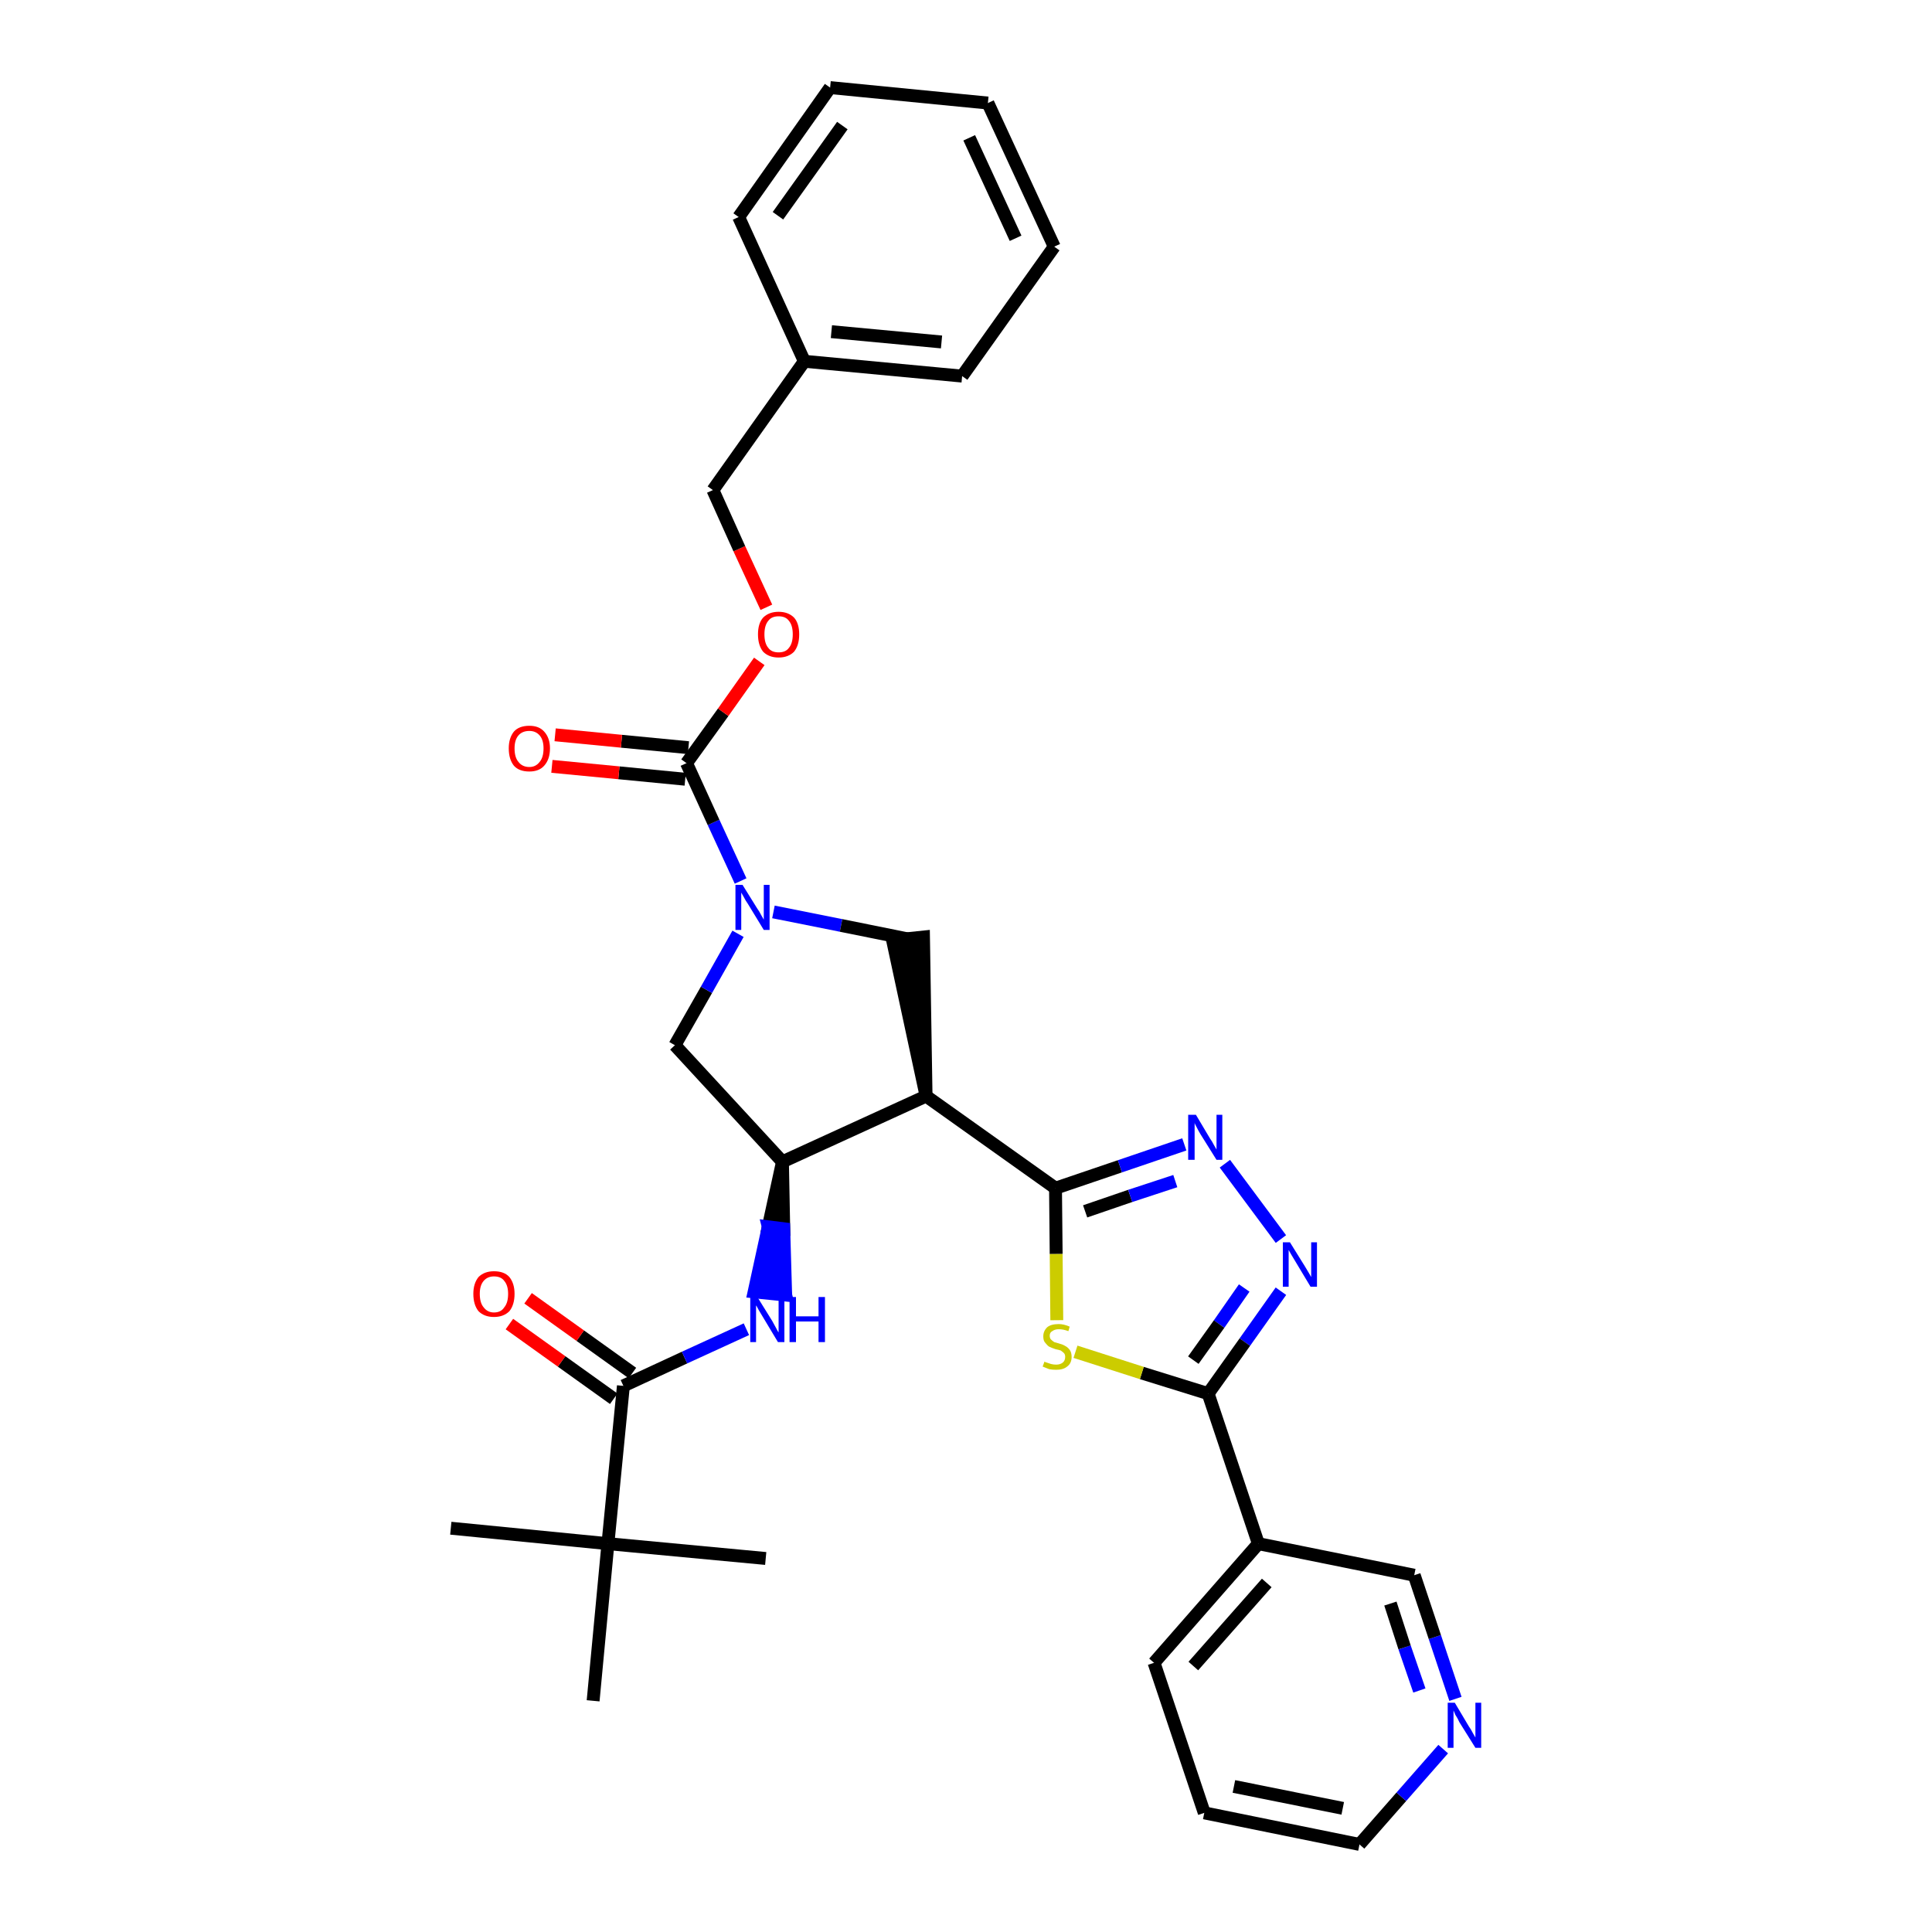 <?xml version='1.0' encoding='iso-8859-1'?>
<svg version='1.1' baseProfile='full'
              xmlns='http://www.w3.org/2000/svg'
                      xmlns:rdkit='http://www.rdkit.org/xml'
                      xmlns:xlink='http://www.w3.org/1999/xlink'
                  xml:space='preserve'
width='300px' height='300px' viewBox='0 0 300 300'>
<!-- END OF HEADER -->
<path class='bond-0 atom-0 atom-1' d='M 70.0,237.3 L 94.4,239.7' style='fill:none;fill-rule:evenodd;stroke:#000000;stroke-width:2.0px;stroke-linecap:butt;stroke-linejoin:miter;stroke-opacity:1' />
<path class='bond-1 atom-1 atom-2' d='M 94.4,239.7 L 118.9,242.0' style='fill:none;fill-rule:evenodd;stroke:#000000;stroke-width:2.0px;stroke-linecap:butt;stroke-linejoin:miter;stroke-opacity:1' />
<path class='bond-2 atom-1 atom-3' d='M 94.4,239.7 L 92.1,264.1' style='fill:none;fill-rule:evenodd;stroke:#000000;stroke-width:2.0px;stroke-linecap:butt;stroke-linejoin:miter;stroke-opacity:1' />
<path class='bond-3 atom-1 atom-4' d='M 94.4,239.7 L 96.8,215.2' style='fill:none;fill-rule:evenodd;stroke:#000000;stroke-width:2.0px;stroke-linecap:butt;stroke-linejoin:miter;stroke-opacity:1' />
<path class='bond-4 atom-4 atom-5' d='M 98.2,213.2 L 90.1,207.4' style='fill:none;fill-rule:evenodd;stroke:#000000;stroke-width:2.0px;stroke-linecap:butt;stroke-linejoin:miter;stroke-opacity:1' />
<path class='bond-4 atom-4 atom-5' d='M 90.1,207.4 L 82.0,201.6' style='fill:none;fill-rule:evenodd;stroke:#FF0000;stroke-width:2.0px;stroke-linecap:butt;stroke-linejoin:miter;stroke-opacity:1' />
<path class='bond-4 atom-4 atom-5' d='M 95.3,217.2 L 87.2,211.4' style='fill:none;fill-rule:evenodd;stroke:#000000;stroke-width:2.0px;stroke-linecap:butt;stroke-linejoin:miter;stroke-opacity:1' />
<path class='bond-4 atom-4 atom-5' d='M 87.2,211.4 L 79.1,205.6' style='fill:none;fill-rule:evenodd;stroke:#FF0000;stroke-width:2.0px;stroke-linecap:butt;stroke-linejoin:miter;stroke-opacity:1' />
<path class='bond-5 atom-4 atom-6' d='M 96.8,215.2 L 106.3,210.8' style='fill:none;fill-rule:evenodd;stroke:#000000;stroke-width:2.0px;stroke-linecap:butt;stroke-linejoin:miter;stroke-opacity:1' />
<path class='bond-5 atom-4 atom-6' d='M 106.3,210.8 L 115.9,206.4' style='fill:none;fill-rule:evenodd;stroke:#0000FF;stroke-width:2.0px;stroke-linecap:butt;stroke-linejoin:miter;stroke-opacity:1' />
<path class='bond-6 atom-7 atom-6' d='M 121.5,180.4 L 119.3,190.5 L 121.7,190.8 Z' style='fill:#000000;fill-rule:evenodd;fill-opacity:1;stroke:#000000;stroke-width:2.0px;stroke-linecap:butt;stroke-linejoin:miter;stroke-opacity:1;' />
<path class='bond-6 atom-7 atom-6' d='M 119.3,190.5 L 122.0,201.1 L 117.1,200.6 Z' style='fill:#0000FF;fill-rule:evenodd;fill-opacity:1;stroke:#0000FF;stroke-width:2.0px;stroke-linecap:butt;stroke-linejoin:miter;stroke-opacity:1;' />
<path class='bond-6 atom-7 atom-6' d='M 119.3,190.5 L 121.7,190.8 L 122.0,201.1 Z' style='fill:#0000FF;fill-rule:evenodd;fill-opacity:1;stroke:#0000FF;stroke-width:2.0px;stroke-linecap:butt;stroke-linejoin:miter;stroke-opacity:1;' />
<path class='bond-7 atom-7 atom-8' d='M 121.5,180.4 L 104.8,162.3' style='fill:none;fill-rule:evenodd;stroke:#000000;stroke-width:2.0px;stroke-linecap:butt;stroke-linejoin:miter;stroke-opacity:1' />
<path class='bond-32 atom-21 atom-7' d='M 143.8,170.2 L 121.5,180.4' style='fill:none;fill-rule:evenodd;stroke:#000000;stroke-width:2.0px;stroke-linecap:butt;stroke-linejoin:miter;stroke-opacity:1' />
<path class='bond-8 atom-8 atom-9' d='M 104.8,162.3 L 109.7,153.7' style='fill:none;fill-rule:evenodd;stroke:#000000;stroke-width:2.0px;stroke-linecap:butt;stroke-linejoin:miter;stroke-opacity:1' />
<path class='bond-8 atom-8 atom-9' d='M 109.7,153.7 L 114.6,145.0' style='fill:none;fill-rule:evenodd;stroke:#0000FF;stroke-width:2.0px;stroke-linecap:butt;stroke-linejoin:miter;stroke-opacity:1' />
<path class='bond-9 atom-9 atom-10' d='M 115.0,136.8 L 110.8,127.7' style='fill:none;fill-rule:evenodd;stroke:#0000FF;stroke-width:2.0px;stroke-linecap:butt;stroke-linejoin:miter;stroke-opacity:1' />
<path class='bond-9 atom-9 atom-10' d='M 110.8,127.7 L 106.6,118.5' style='fill:none;fill-rule:evenodd;stroke:#000000;stroke-width:2.0px;stroke-linecap:butt;stroke-linejoin:miter;stroke-opacity:1' />
<path class='bond-19 atom-9 atom-20' d='M 120.1,141.6 L 130.6,143.7' style='fill:none;fill-rule:evenodd;stroke:#0000FF;stroke-width:2.0px;stroke-linecap:butt;stroke-linejoin:miter;stroke-opacity:1' />
<path class='bond-19 atom-9 atom-20' d='M 130.6,143.7 L 141.0,145.8' style='fill:none;fill-rule:evenodd;stroke:#000000;stroke-width:2.0px;stroke-linecap:butt;stroke-linejoin:miter;stroke-opacity:1' />
<path class='bond-10 atom-10 atom-11' d='M 106.9,116.1 L 96.5,115.1' style='fill:none;fill-rule:evenodd;stroke:#000000;stroke-width:2.0px;stroke-linecap:butt;stroke-linejoin:miter;stroke-opacity:1' />
<path class='bond-10 atom-10 atom-11' d='M 96.5,115.1 L 86.2,114.1' style='fill:none;fill-rule:evenodd;stroke:#FF0000;stroke-width:2.0px;stroke-linecap:butt;stroke-linejoin:miter;stroke-opacity:1' />
<path class='bond-10 atom-10 atom-11' d='M 106.4,121.0 L 96.1,120.0' style='fill:none;fill-rule:evenodd;stroke:#000000;stroke-width:2.0px;stroke-linecap:butt;stroke-linejoin:miter;stroke-opacity:1' />
<path class='bond-10 atom-10 atom-11' d='M 96.1,120.0 L 85.7,119.0' style='fill:none;fill-rule:evenodd;stroke:#FF0000;stroke-width:2.0px;stroke-linecap:butt;stroke-linejoin:miter;stroke-opacity:1' />
<path class='bond-11 atom-10 atom-12' d='M 106.6,118.5 L 112.3,110.6' style='fill:none;fill-rule:evenodd;stroke:#000000;stroke-width:2.0px;stroke-linecap:butt;stroke-linejoin:miter;stroke-opacity:1' />
<path class='bond-11 atom-10 atom-12' d='M 112.3,110.6 L 117.9,102.7' style='fill:none;fill-rule:evenodd;stroke:#FF0000;stroke-width:2.0px;stroke-linecap:butt;stroke-linejoin:miter;stroke-opacity:1' />
<path class='bond-12 atom-12 atom-13' d='M 119.0,94.3 L 114.8,85.2' style='fill:none;fill-rule:evenodd;stroke:#FF0000;stroke-width:2.0px;stroke-linecap:butt;stroke-linejoin:miter;stroke-opacity:1' />
<path class='bond-12 atom-12 atom-13' d='M 114.8,85.2 L 110.7,76.1' style='fill:none;fill-rule:evenodd;stroke:#000000;stroke-width:2.0px;stroke-linecap:butt;stroke-linejoin:miter;stroke-opacity:1' />
<path class='bond-13 atom-13 atom-14' d='M 110.7,76.1 L 124.9,56.1' style='fill:none;fill-rule:evenodd;stroke:#000000;stroke-width:2.0px;stroke-linecap:butt;stroke-linejoin:miter;stroke-opacity:1' />
<path class='bond-14 atom-14 atom-15' d='M 124.9,56.1 L 149.4,58.4' style='fill:none;fill-rule:evenodd;stroke:#000000;stroke-width:2.0px;stroke-linecap:butt;stroke-linejoin:miter;stroke-opacity:1' />
<path class='bond-14 atom-14 atom-15' d='M 129.1,51.5 L 146.2,53.1' style='fill:none;fill-rule:evenodd;stroke:#000000;stroke-width:2.0px;stroke-linecap:butt;stroke-linejoin:miter;stroke-opacity:1' />
<path class='bond-34 atom-19 atom-14' d='M 114.7,33.7 L 124.9,56.1' style='fill:none;fill-rule:evenodd;stroke:#000000;stroke-width:2.0px;stroke-linecap:butt;stroke-linejoin:miter;stroke-opacity:1' />
<path class='bond-15 atom-15 atom-16' d='M 149.4,58.4 L 163.7,38.3' style='fill:none;fill-rule:evenodd;stroke:#000000;stroke-width:2.0px;stroke-linecap:butt;stroke-linejoin:miter;stroke-opacity:1' />
<path class='bond-16 atom-16 atom-17' d='M 163.7,38.3 L 153.4,16.0' style='fill:none;fill-rule:evenodd;stroke:#000000;stroke-width:2.0px;stroke-linecap:butt;stroke-linejoin:miter;stroke-opacity:1' />
<path class='bond-16 atom-16 atom-17' d='M 157.7,37.0 L 150.5,21.4' style='fill:none;fill-rule:evenodd;stroke:#000000;stroke-width:2.0px;stroke-linecap:butt;stroke-linejoin:miter;stroke-opacity:1' />
<path class='bond-17 atom-17 atom-18' d='M 153.4,16.0 L 128.9,13.6' style='fill:none;fill-rule:evenodd;stroke:#000000;stroke-width:2.0px;stroke-linecap:butt;stroke-linejoin:miter;stroke-opacity:1' />
<path class='bond-18 atom-18 atom-19' d='M 128.9,13.6 L 114.7,33.7' style='fill:none;fill-rule:evenodd;stroke:#000000;stroke-width:2.0px;stroke-linecap:butt;stroke-linejoin:miter;stroke-opacity:1' />
<path class='bond-18 atom-18 atom-19' d='M 130.8,19.5 L 120.8,33.5' style='fill:none;fill-rule:evenodd;stroke:#000000;stroke-width:2.0px;stroke-linecap:butt;stroke-linejoin:miter;stroke-opacity:1' />
<path class='bond-20 atom-21 atom-20' d='M 143.8,170.2 L 143.4,145.5 L 138.6,146.0 Z' style='fill:#000000;fill-rule:evenodd;fill-opacity:1;stroke:#000000;stroke-width:2.0px;stroke-linecap:butt;stroke-linejoin:miter;stroke-opacity:1;' />
<path class='bond-21 atom-21 atom-22' d='M 143.8,170.2 L 163.9,184.5' style='fill:none;fill-rule:evenodd;stroke:#000000;stroke-width:2.0px;stroke-linecap:butt;stroke-linejoin:miter;stroke-opacity:1' />
<path class='bond-22 atom-22 atom-23' d='M 163.9,184.5 L 173.9,181.1' style='fill:none;fill-rule:evenodd;stroke:#000000;stroke-width:2.0px;stroke-linecap:butt;stroke-linejoin:miter;stroke-opacity:1' />
<path class='bond-22 atom-22 atom-23' d='M 173.9,181.1 L 183.9,177.7' style='fill:none;fill-rule:evenodd;stroke:#0000FF;stroke-width:2.0px;stroke-linecap:butt;stroke-linejoin:miter;stroke-opacity:1' />
<path class='bond-22 atom-22 atom-23' d='M 168.5,188.1 L 175.5,185.7' style='fill:none;fill-rule:evenodd;stroke:#000000;stroke-width:2.0px;stroke-linecap:butt;stroke-linejoin:miter;stroke-opacity:1' />
<path class='bond-22 atom-22 atom-23' d='M 175.5,185.7 L 182.5,183.4' style='fill:none;fill-rule:evenodd;stroke:#0000FF;stroke-width:2.0px;stroke-linecap:butt;stroke-linejoin:miter;stroke-opacity:1' />
<path class='bond-33 atom-32 atom-22' d='M 164.1,205.0 L 164.0,194.7' style='fill:none;fill-rule:evenodd;stroke:#CCCC00;stroke-width:2.0px;stroke-linecap:butt;stroke-linejoin:miter;stroke-opacity:1' />
<path class='bond-33 atom-32 atom-22' d='M 164.0,194.7 L 163.9,184.5' style='fill:none;fill-rule:evenodd;stroke:#000000;stroke-width:2.0px;stroke-linecap:butt;stroke-linejoin:miter;stroke-opacity:1' />
<path class='bond-23 atom-23 atom-24' d='M 190.2,180.7 L 198.9,192.4' style='fill:none;fill-rule:evenodd;stroke:#0000FF;stroke-width:2.0px;stroke-linecap:butt;stroke-linejoin:miter;stroke-opacity:1' />
<path class='bond-24 atom-24 atom-25' d='M 198.9,200.5 L 193.3,208.4' style='fill:none;fill-rule:evenodd;stroke:#0000FF;stroke-width:2.0px;stroke-linecap:butt;stroke-linejoin:miter;stroke-opacity:1' />
<path class='bond-24 atom-24 atom-25' d='M 193.3,208.4 L 187.6,216.4' style='fill:none;fill-rule:evenodd;stroke:#000000;stroke-width:2.0px;stroke-linecap:butt;stroke-linejoin:miter;stroke-opacity:1' />
<path class='bond-24 atom-24 atom-25' d='M 193.2,200.0 L 189.3,205.6' style='fill:none;fill-rule:evenodd;stroke:#0000FF;stroke-width:2.0px;stroke-linecap:butt;stroke-linejoin:miter;stroke-opacity:1' />
<path class='bond-24 atom-24 atom-25' d='M 189.3,205.6 L 185.3,211.2' style='fill:none;fill-rule:evenodd;stroke:#000000;stroke-width:2.0px;stroke-linecap:butt;stroke-linejoin:miter;stroke-opacity:1' />
<path class='bond-25 atom-25 atom-26' d='M 187.6,216.4 L 195.4,239.7' style='fill:none;fill-rule:evenodd;stroke:#000000;stroke-width:2.0px;stroke-linecap:butt;stroke-linejoin:miter;stroke-opacity:1' />
<path class='bond-31 atom-25 atom-32' d='M 187.6,216.4 L 177.3,213.2' style='fill:none;fill-rule:evenodd;stroke:#000000;stroke-width:2.0px;stroke-linecap:butt;stroke-linejoin:miter;stroke-opacity:1' />
<path class='bond-31 atom-25 atom-32' d='M 177.3,213.2 L 167.0,209.9' style='fill:none;fill-rule:evenodd;stroke:#CCCC00;stroke-width:2.0px;stroke-linecap:butt;stroke-linejoin:miter;stroke-opacity:1' />
<path class='bond-26 atom-26 atom-27' d='M 195.4,239.7 L 179.2,258.2' style='fill:none;fill-rule:evenodd;stroke:#000000;stroke-width:2.0px;stroke-linecap:butt;stroke-linejoin:miter;stroke-opacity:1' />
<path class='bond-26 atom-26 atom-27' d='M 196.7,245.8 L 185.3,258.7' style='fill:none;fill-rule:evenodd;stroke:#000000;stroke-width:2.0px;stroke-linecap:butt;stroke-linejoin:miter;stroke-opacity:1' />
<path class='bond-35 atom-31 atom-26' d='M 219.6,244.6 L 195.4,239.7' style='fill:none;fill-rule:evenodd;stroke:#000000;stroke-width:2.0px;stroke-linecap:butt;stroke-linejoin:miter;stroke-opacity:1' />
<path class='bond-27 atom-27 atom-28' d='M 179.2,258.2 L 187.0,281.5' style='fill:none;fill-rule:evenodd;stroke:#000000;stroke-width:2.0px;stroke-linecap:butt;stroke-linejoin:miter;stroke-opacity:1' />
<path class='bond-28 atom-28 atom-29' d='M 187.0,281.5 L 211.1,286.4' style='fill:none;fill-rule:evenodd;stroke:#000000;stroke-width:2.0px;stroke-linecap:butt;stroke-linejoin:miter;stroke-opacity:1' />
<path class='bond-28 atom-28 atom-29' d='M 191.6,277.4 L 208.5,280.8' style='fill:none;fill-rule:evenodd;stroke:#000000;stroke-width:2.0px;stroke-linecap:butt;stroke-linejoin:miter;stroke-opacity:1' />
<path class='bond-29 atom-29 atom-30' d='M 211.1,286.4 L 217.6,279.0' style='fill:none;fill-rule:evenodd;stroke:#000000;stroke-width:2.0px;stroke-linecap:butt;stroke-linejoin:miter;stroke-opacity:1' />
<path class='bond-29 atom-29 atom-30' d='M 217.6,279.0 L 224.1,271.6' style='fill:none;fill-rule:evenodd;stroke:#0000FF;stroke-width:2.0px;stroke-linecap:butt;stroke-linejoin:miter;stroke-opacity:1' />
<path class='bond-30 atom-30 atom-31' d='M 226.0,263.8 L 222.8,254.2' style='fill:none;fill-rule:evenodd;stroke:#0000FF;stroke-width:2.0px;stroke-linecap:butt;stroke-linejoin:miter;stroke-opacity:1' />
<path class='bond-30 atom-30 atom-31' d='M 222.8,254.2 L 219.6,244.6' style='fill:none;fill-rule:evenodd;stroke:#000000;stroke-width:2.0px;stroke-linecap:butt;stroke-linejoin:miter;stroke-opacity:1' />
<path class='bond-30 atom-30 atom-31' d='M 220.4,262.5 L 218.1,255.8' style='fill:none;fill-rule:evenodd;stroke:#0000FF;stroke-width:2.0px;stroke-linecap:butt;stroke-linejoin:miter;stroke-opacity:1' />
<path class='bond-30 atom-30 atom-31' d='M 218.1,255.8 L 215.9,249.0' style='fill:none;fill-rule:evenodd;stroke:#000000;stroke-width:2.0px;stroke-linecap:butt;stroke-linejoin:miter;stroke-opacity:1' />
<path  class='atom-5' d='M 73.5 200.9
Q 73.5 199.3, 74.3 198.3
Q 75.2 197.4, 76.7 197.4
Q 78.3 197.4, 79.1 198.3
Q 79.9 199.3, 79.9 200.9
Q 79.9 202.6, 79.1 203.6
Q 78.2 204.5, 76.7 204.5
Q 75.2 204.5, 74.3 203.6
Q 73.5 202.6, 73.5 200.9
M 76.7 203.8
Q 77.8 203.8, 78.3 203.0
Q 78.9 202.3, 78.9 200.9
Q 78.9 199.6, 78.3 198.9
Q 77.8 198.2, 76.7 198.2
Q 75.7 198.2, 75.1 198.9
Q 74.5 199.6, 74.5 200.9
Q 74.5 202.3, 75.1 203.0
Q 75.7 203.8, 76.7 203.8
' fill='#FF0000'/>
<path  class='atom-6' d='M 117.6 201.4
L 119.9 205.1
Q 120.1 205.5, 120.5 206.2
Q 120.8 206.8, 120.9 206.9
L 120.9 201.4
L 121.8 201.4
L 121.8 208.4
L 120.8 208.4
L 118.4 204.4
Q 118.1 203.9, 117.8 203.4
Q 117.5 202.8, 117.4 202.7
L 117.4 208.4
L 116.5 208.4
L 116.5 201.4
L 117.6 201.4
' fill='#0000FF'/>
<path  class='atom-6' d='M 122.6 201.4
L 123.6 201.4
L 123.6 204.4
L 127.1 204.4
L 127.1 201.4
L 128.1 201.4
L 128.1 208.4
L 127.1 208.4
L 127.1 205.2
L 123.6 205.2
L 123.6 208.4
L 122.6 208.4
L 122.6 201.4
' fill='#0000FF'/>
<path  class='atom-9' d='M 115.3 137.4
L 117.6 141.1
Q 117.9 141.5, 118.2 142.1
Q 118.6 142.8, 118.6 142.8
L 118.6 137.4
L 119.5 137.4
L 119.5 144.4
L 118.6 144.4
L 116.1 140.3
Q 115.8 139.9, 115.5 139.3
Q 115.2 138.8, 115.1 138.6
L 115.1 144.4
L 114.2 144.4
L 114.2 137.4
L 115.3 137.4
' fill='#0000FF'/>
<path  class='atom-11' d='M 79.0 116.2
Q 79.0 114.6, 79.8 113.6
Q 80.6 112.7, 82.2 112.7
Q 83.7 112.7, 84.5 113.6
Q 85.4 114.6, 85.4 116.2
Q 85.4 117.9, 84.5 118.9
Q 83.7 119.8, 82.2 119.8
Q 80.6 119.8, 79.8 118.9
Q 79.0 117.9, 79.0 116.2
M 82.2 119.1
Q 83.2 119.1, 83.8 118.3
Q 84.4 117.6, 84.4 116.2
Q 84.4 114.9, 83.8 114.2
Q 83.2 113.5, 82.2 113.5
Q 81.1 113.5, 80.5 114.2
Q 79.9 114.9, 79.9 116.2
Q 79.9 117.6, 80.5 118.3
Q 81.1 119.1, 82.2 119.1
' fill='#FF0000'/>
<path  class='atom-12' d='M 117.7 98.5
Q 117.7 96.8, 118.5 95.9
Q 119.4 95.0, 120.9 95.0
Q 122.4 95.0, 123.3 95.9
Q 124.1 96.8, 124.1 98.5
Q 124.1 100.2, 123.3 101.2
Q 122.4 102.1, 120.9 102.1
Q 119.4 102.1, 118.5 101.2
Q 117.7 100.2, 117.7 98.5
M 120.9 101.3
Q 122.0 101.3, 122.5 100.6
Q 123.1 99.9, 123.1 98.5
Q 123.1 97.1, 122.5 96.4
Q 122.0 95.7, 120.9 95.7
Q 119.8 95.7, 119.3 96.4
Q 118.7 97.1, 118.7 98.5
Q 118.7 99.9, 119.3 100.6
Q 119.8 101.3, 120.9 101.3
' fill='#FF0000'/>
<path  class='atom-23' d='M 185.7 173.1
L 187.9 176.8
Q 188.2 177.2, 188.5 177.8
Q 188.9 178.5, 188.9 178.5
L 188.9 173.1
L 189.8 173.1
L 189.8 180.1
L 188.9 180.1
L 186.4 176.1
Q 186.1 175.6, 185.8 175.0
Q 185.5 174.5, 185.5 174.3
L 185.5 180.1
L 184.5 180.1
L 184.5 173.1
L 185.7 173.1
' fill='#0000FF'/>
<path  class='atom-24' d='M 200.3 192.9
L 202.6 196.6
Q 202.8 196.9, 203.2 197.6
Q 203.6 198.3, 203.6 198.3
L 203.6 192.9
L 204.5 192.9
L 204.5 199.8
L 203.5 199.8
L 201.1 195.8
Q 200.8 195.3, 200.5 194.8
Q 200.2 194.3, 200.1 194.1
L 200.1 199.8
L 199.2 199.8
L 199.2 192.9
L 200.3 192.9
' fill='#0000FF'/>
<path  class='atom-30' d='M 225.9 264.4
L 228.1 268.1
Q 228.4 268.5, 228.7 269.1
Q 229.1 269.8, 229.1 269.8
L 229.1 264.4
L 230.0 264.4
L 230.0 271.4
L 229.1 271.4
L 226.6 267.4
Q 226.4 266.9, 226.0 266.3
Q 225.8 265.8, 225.7 265.6
L 225.7 271.4
L 224.8 271.4
L 224.8 264.4
L 225.9 264.4
' fill='#0000FF'/>
<path  class='atom-32' d='M 162.2 211.4
Q 162.2 211.5, 162.6 211.6
Q 162.9 211.7, 163.2 211.8
Q 163.6 211.9, 164.0 211.9
Q 164.6 211.9, 165.0 211.6
Q 165.4 211.3, 165.4 210.7
Q 165.4 210.3, 165.2 210.1
Q 165.0 209.9, 164.7 209.7
Q 164.4 209.6, 163.9 209.5
Q 163.3 209.3, 162.9 209.1
Q 162.6 208.9, 162.3 208.5
Q 162.0 208.2, 162.0 207.5
Q 162.0 206.7, 162.6 206.1
Q 163.2 205.6, 164.4 205.6
Q 165.2 205.6, 166.1 206.0
L 165.9 206.7
Q 165.1 206.4, 164.4 206.4
Q 163.8 206.4, 163.4 206.7
Q 163.0 206.9, 163.0 207.4
Q 163.0 207.8, 163.2 208.0
Q 163.4 208.2, 163.7 208.4
Q 164.0 208.5, 164.4 208.6
Q 165.1 208.8, 165.4 209.0
Q 165.8 209.2, 166.1 209.6
Q 166.4 210.0, 166.4 210.7
Q 166.4 211.7, 165.7 212.2
Q 165.1 212.7, 164.0 212.7
Q 163.4 212.7, 162.9 212.6
Q 162.4 212.4, 161.9 212.2
L 162.2 211.4
' fill='#CCCC00'/>
</svg>
